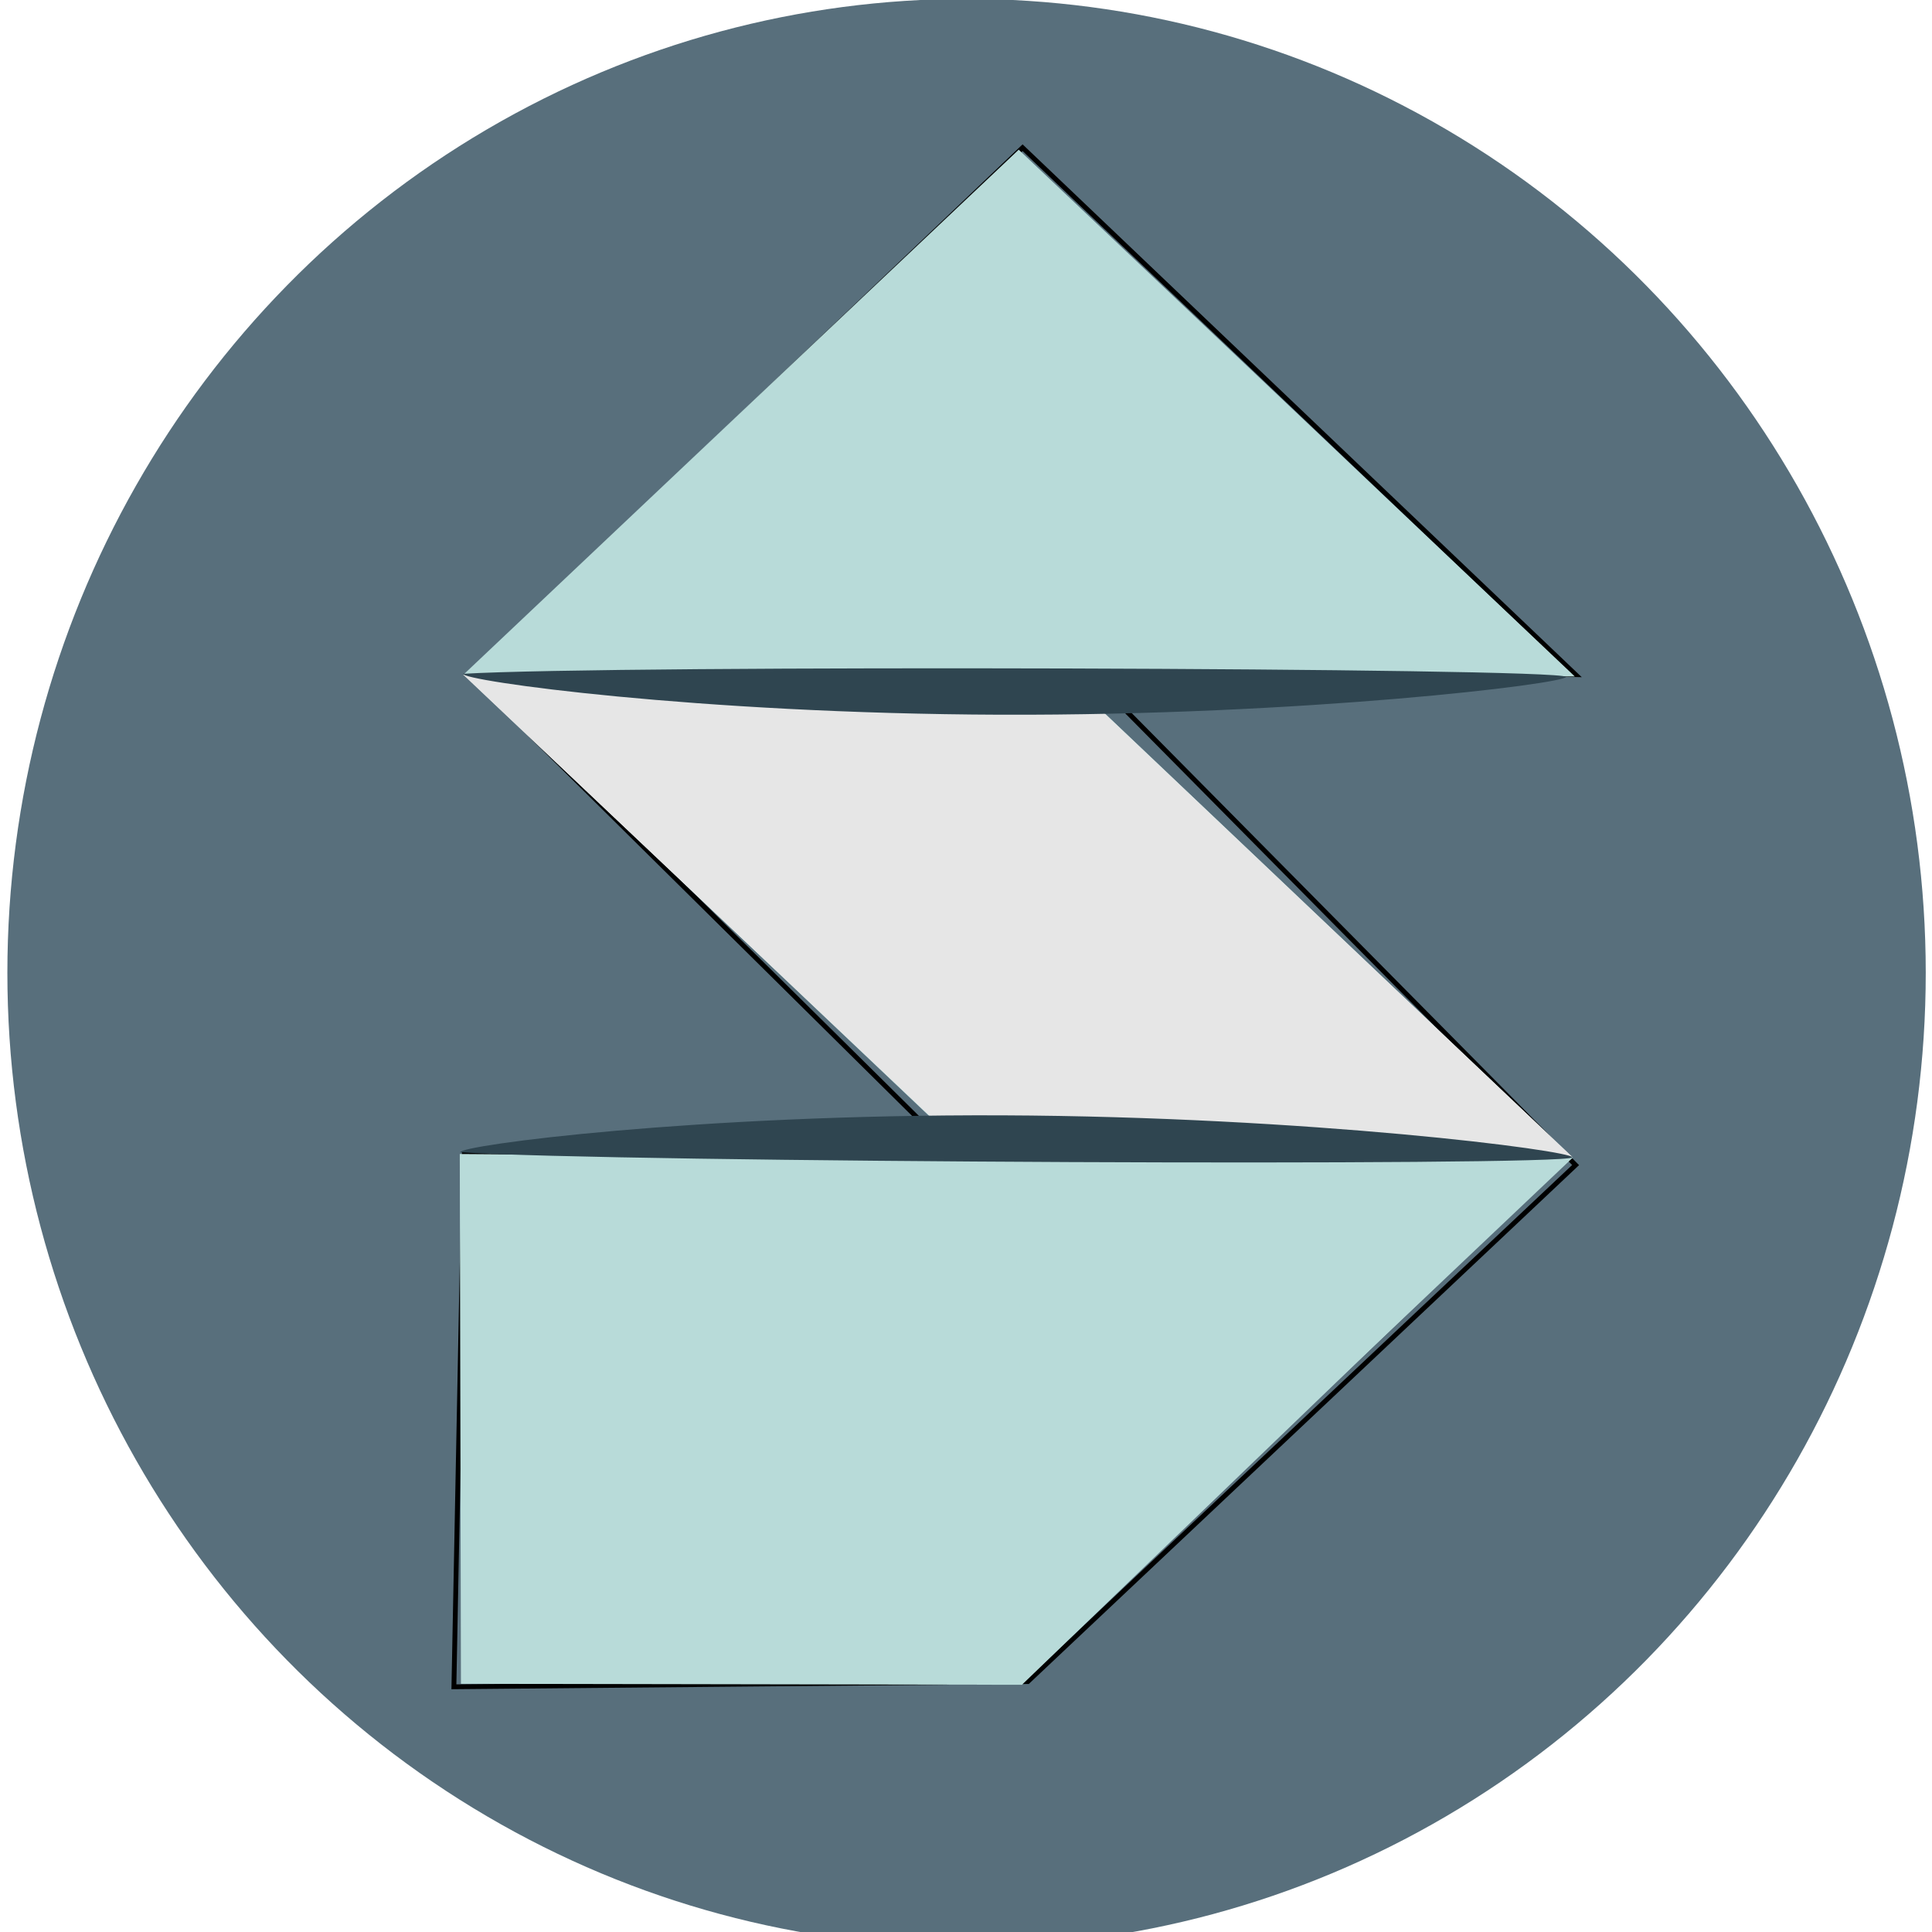 <?xml version="1.0" encoding="UTF-8" standalone="no"?>
<!-- Created with Inkscape (http://www.inkscape.org/) -->

<svg
   xmlns:osb="http://www.openswatchbook.org/uri/2009/osb"
   xmlns:dc="http://purl.org/dc/elements/1.1/"
   xmlns:cc="http://creativecommons.org/ns#"
   xmlns:rdf="http://www.w3.org/1999/02/22-rdf-syntax-ns#"
   xmlns:svg="http://www.w3.org/2000/svg"
   xmlns="http://www.w3.org/2000/svg"
   xmlns:xlink="http://www.w3.org/1999/xlink"
   xmlns:sodipodi="http://sodipodi.sourceforge.net/DTD/sodipodi-0.dtd"
   xmlns:inkscape="http://www.inkscape.org/namespaces/inkscape"
   version="1.1"
   id="svg3842"
   width="400"
   height="400"
   viewBox="0 0 400 400"
   sodipodi:docname="simun-outline.svg"
   inkscape:version="0.92.2 5c3e80d, 2017-08-06"
   inkscape:export-filename="/Users/eliaskassellraymond/Desktop/simon_logo_v1_expanded.png"
   inkscape:export-xdpi="96"
   inkscape:export-ydpi="96">
  <sodipodi:namedview
     pagecolor="#ffffff"
     bordercolor="#666666"
     borderopacity="1"
     objecttolerance="10"
     gridtolerance="10"
     guidetolerance="10"
     inkscape:pageopacity="0"
     inkscape:pageshadow="2"
     inkscape:window-width="1440"
     inkscape:window-height="767"
     id="namedview3844"
     showgrid="true"
     inkscape:zoom="0.92577156"
     inkscape:cx="192.59652"
     inkscape:cy="147.25445"
     inkscape:window-x="0"
     inkscape:window-y="1"
     inkscape:window-maximized="1"
     inkscape:current-layer="layer2"
     inkscape:snap-grids="true"
     inkscape:snap-global="true"
     inkscape:measure-start="326.908,492.653"
     inkscape:measure-end="326.908,529.315"
     inkscape:snap-bbox="false"
     inkscape:snap-page="false"
     inkscape:snap-others="false"
     inkscape:snap-nodes="false">
    <inkscape:grid
       id="grid3861"
       type="xygrid" />
  </sodipodi:namedview>
  <defs
     id="defs3846">
    <linearGradient
       id="linearGradient903"
       osb:paint="solid">
      <stop
         style="stop-color:#000000;stop-opacity:1;"
         offset="0"
         id="stop901" />
    </linearGradient>
    <marker
       inkscape:stockid="Arrow1Lstart"
       orient="auto"
       refY="0"
       refX="0"
       id="Arrow1Lstart"
       style="overflow:visible"
       inkscape:isstock="true">
      <path
         id="path970"
         d="M 0,0 5,-5 -12.5,0 5,5 Z"
         style="fill:#586f7c;fill-opacity:1;fill-rule:evenodd;stroke:#2f4550;stroke-width:1pt;stroke-opacity:1"
         transform="matrix(0.8,0,0,0.8,10,0)"
         inkscape:connector-curvature="0" />
    </marker>
    <linearGradient
       id="linearGradient966"
       osb:paint="solid">
      <stop
         style="stop-color:#000000;stop-opacity:1;"
         offset="0"
         id="stop964" />
    </linearGradient>
    <linearGradient
       id="linearGradient944"
       osb:paint="solid">
      <stop
         style="stop-color:#e6e6e6;stop-opacity:1;"
         offset="0"
         id="stop942" />
    </linearGradient>
    <linearGradient
       id="linearGradient920"
       osb:paint="solid">
      <stop
         style="stop-color:#e6e6e6;stop-opacity:1;"
         offset="0"
         id="stop917" />
    </linearGradient>
    <linearGradient
       id="linearGradient2388"
       osb:paint="gradient">
      <stop
         id="stop2384"
         offset="0"
         style="stop-color:#2f4550;stop-opacity:1" />
      <stop
         id="stop2386"
         offset="1"
         style="stop-color:#b8dbd9;stop-opacity:1" />
    </linearGradient>
    <linearGradient
       id="linearGradient2341"
       osb:paint="solid">
      <stop
         style="stop-color:#f2f3ae;stop-opacity:1;"
         offset="0"
         id="stop2339" />
    </linearGradient>
    <linearGradient
       id="primary-mid"
       osb:paint="solid">
      <stop
         style="stop-color:#586f7c;stop-opacity:1;"
         offset="0"
         id="stop2333" />
    </linearGradient>
    <linearGradient
       id="linearGradient2329"
       osb:paint="solid">
      <stop
         style="stop-color:#000000;stop-opacity:1;"
         offset="0"
         id="stop2327" />
    </linearGradient>
    <linearGradient
       id="background"
       osb:paint="solid">
      <stop
         style="stop-color:#f4f4f9;stop-opacity:0;"
         offset="0"
         id="stop6368" />
    </linearGradient>
    <linearGradient
       id="mid_orange"
       osb:paint="solid">
      <stop
         style="stop-color:#e6a065;stop-opacity:1;"
         offset="0"
         id="stop6338" />
    </linearGradient>
    <linearGradient
       id="light_orange"
       osb:paint="solid">
      <stop
         style="stop-color:#f2f32f;stop-opacity:1;"
         offset="0"
         id="stop4898" />
    </linearGradient>
    <linearGradient
       id="linearGradient1056"
       osb:paint="solid">
      <stop
         style="stop-color:#ff6600;stop-opacity:1;"
         offset="0"
         id="stop1054" />
    </linearGradient>
    <linearGradient
       id="linearGradient1016"
       osb:paint="solid">
      <stop
         style="stop-color:#ff6600;stop-opacity:1;"
         offset="0"
         id="stop1014" />
    </linearGradient>
    <linearGradient
       id="linearGradient1010"
       osb:paint="solid">
      <stop
         style="stop-color:#000000;stop-opacity:1;"
         offset="0"
         id="stop1008" />
    </linearGradient>
    <linearGradient
       id="linearGradient987"
       osb:paint="solid">
      <stop
         style="stop-color:#ff521b;stop-opacity:1;"
         offset="0"
         id="stop985" />
    </linearGradient>
    <linearGradient
       id="linearGradient981"
       osb:paint="solid">
      <stop
         style="stop-color:#ff521b;stop-opacity:1;"
         offset="0"
         id="stop979" />
    </linearGradient>
    <linearGradient
       id="opaque"
       osb:paint="solid">
      <stop
         style="stop-color:#000000;stop-opacity:0;"
         offset="0"
         id="stop969" />
    </linearGradient>
    <linearGradient
       id="linearGradient963"
       osb:paint="solid">
      <stop
         style="stop-color:#000000;stop-opacity:1;"
         offset="0"
         id="stop961" />
    </linearGradient>
    <linearGradient
       id="linearGradient957"
       osb:paint="solid">
      <stop
         style="stop-color:#ff521b;stop-opacity:1;"
         offset="0"
         id="stop955" />
    </linearGradient>
    <linearGradient
       id="linearGradient949"
       osb:paint="solid">
      <stop
         style="stop-color:#ff521b;stop-opacity:1;"
         offset="0"
         id="stop947" />
    </linearGradient>
    <linearGradient
       id="linearGradient943"
       osb:paint="solid">
      <stop
         style="stop-color:#ff521b;stop-opacity:1;"
         offset="0"
         id="stop941" />
    </linearGradient>
    <linearGradient
       id="linearGradient933"
       osb:paint="solid">
      <stop
         style="stop-color:#ff521b;stop-opacity:1;"
         offset="0"
         id="stop931" />
    </linearGradient>
    <linearGradient
       id="background-7"
       osb:paint="solid">
      <stop
         style="stop-color:#f4f4f9;stop-opacity:1;"
         offset="0"
         id="stop921" />
    </linearGradient>
    <linearGradient
       id="primary-light"
       osb:paint="solid">
      <stop
         style="stop-color:#b8dbd9;stop-opacity:1;"
         offset="0"
         id="stop913" />
    </linearGradient>
    <linearGradient
       inkscape:collect="always"
       id="linearGradient104">
      <stop
         style="stop-color:#054a91;stop-opacity:1"
         offset="0"
         id="stop100" />
      <stop
         style="stop-color:#ff521b;stop-opacity:1"
         offset="1"
         id="stop102" />
    </linearGradient>
    <linearGradient
       id="black"
       osb:paint="solid">
      <stop
         style="stop-color:#000000;stop-opacity:1;"
         offset="0"
         id="stop4911" />
    </linearGradient>
    <linearGradient
       id="blue"
       osb:paint="solid">
      <stop
         style="stop-color:#2f4550;stop-opacity:1;"
         offset="0"
         id="stop4905" />
    </linearGradient>
    <linearGradient
       inkscape:collect="always"
       xlink:href="#linearGradient104"
       id="linearGradient106"
       x1="200"
       y1="560"
       x2="340"
       y2="560"
       gradientUnits="userSpaceOnUse" />
    <linearGradient
       inkscape:collect="always"
       xlink:href="#blue"
       id="linearGradient919"
       gradientUnits="userSpaceOnUse"
       x1="40"
       y1="560"
       x2="340"
       y2="560" />
    <linearGradient
       inkscape:collect="always"
       xlink:href="#opaque"
       id="linearGradient977"
       gradientUnits="userSpaceOnUse"
       x1="40"
       y1="560"
       x2="340"
       y2="560"
       gradientTransform="matrix(0.675,0,0,0.81,-14.93,106.448)" />
    <linearGradient
       inkscape:collect="always"
       xlink:href="#primary-light"
       id="linearGradient1043"
       gradientUnits="userSpaceOnUse"
       gradientTransform="matrix(0,-0.812,0.812,0,-68.513,613.187)"
       x1="339.686"
       y1="500"
       x2="460.443"
       y2="500" />
    <linearGradient
       inkscape:collect="always"
       xlink:href="#primary-light"
       id="linearGradient1045"
       gradientUnits="userSpaceOnUse"
       gradientTransform="matrix(0,-0.812,0.812,0,-68.513,613.187)"
       x1="340"
       y1="500"
       x2="460"
       y2="500" />
    <linearGradient
       inkscape:collect="always"
       xlink:href="#primary-light"
       id="linearGradient924"
       gradientUnits="userSpaceOnUse"
       gradientTransform="matrix(0,-0.903,0.953,0,-265.768,706.827)"
       x1="339.686"
       y1="500"
       x2="460.443"
       y2="500" />
    <linearGradient
       inkscape:collect="always"
       xlink:href="#primary-light"
       id="linearGradient926"
       gradientUnits="userSpaceOnUse"
       gradientTransform="matrix(0,-0.903,0.953,0,-265.768,706.827)"
       x1="340"
       y1="500"
       x2="460"
       y2="500" />
    <linearGradient
       inkscape:collect="always"
       xlink:href="#primary-light"
       id="linearGradient934"
       gradientUnits="userSpaceOnUse"
       gradientTransform="matrix(0.675,0,0,0.81,-14.93,106.448)"
       x1="200"
       y1="560"
       x2="270"
       y2="560" />
    <linearGradient
       inkscape:collect="always"
       xlink:href="#blue"
       id="linearGradient946"
       x1="210.059"
       y1="297.2"
       x2="338.372"
       y2="297.2"
       gradientUnits="userSpaceOnUse"
       gradientTransform="matrix(1.78,0.002,-9.731077e-4,0.208,-277.738,340.812)" />
    <linearGradient
       inkscape:collect="always"
       xlink:href="#blue"
       id="linearGradient950"
       gradientUnits="userSpaceOnUse"
       gradientTransform="matrix(1.795,0.011,5.6985766e-4,-0.208,-281.823,554.485)"
       x1="210.059"
       y1="297.2"
       x2="338.372"
       y2="297.2" />
    <linearGradient
       inkscape:collect="always"
       xlink:href="#primary-mid"
       id="linearGradient905"
       x1="1.528"
       y1="465.411"
       x2="398.705"
       y2="465.411"
       gradientUnits="userSpaceOnUse" />
  </defs>
  <g
     inkscape:groupmode="layer"
     id="layer7"
     inkscape:label="Shadow"
     transform="translate(0,-260)" />
  <g
     transform="translate(0,-264)"
     inkscape:label="House"
     id="layer1"
     inkscape:groupmode="layer">
    <ellipse
       style="opacity:1;fill:url(#linearGradient905);fill-opacity:1.0"
       id="path899"
       cx="200.116"
       cy="465.411"
       rx="198.589"
       ry="201.644" />
    <path
       style="fill:none;stroke:#000000;stroke-width:1px;stroke-linecap:butt;stroke-linejoin:miter;stroke-opacity:1"
       d="M 97.216,403.677 211.715,294.578 326.214,403.677 l -102.617,-2.16 102.617,103.697 -113.419,106.938 -118.82,1.08 2.16,-110.178 103.697,2.16 z"
       id="path907"
       inkscape:connector-curvature="0" />
  </g>
  <g
     inkscape:groupmode="layer"
     id="layer8"
     inkscape:label="HouseFill"
     transform="translate(0,-260)" />
  <g
     inkscape:groupmode="layer"
     id="layer6"
     inkscape:label="STail"
     transform="translate(0,-260)">
    <path
       style="fill:url(#linearGradient934);fill-opacity:1;stroke:url(#linearGradient977);stroke-width:0.541"
       d="m 95.191,498.925 c 104.258,0.684 125.409,1.312 229.666,0.893 L 211.58,608.816 95.434,608.614 Z"
       id="rect4921"
       inkscape:connector-curvature="0"
       sodipodi:nodetypes="ccccc"
       inkscape:export-xdpi="96"
       inkscape:export-ydpi="96" />
  </g>
  <g
     inkscape:groupmode="layer"
     id="layer2"
     inkscape:label="S"
     transform="translate(0,-260)">
    <path
       style="fill:url(#linearGradient924);fill-opacity:1;stroke:url(#linearGradient926);stroke-width:0.582;stroke-miterlimit:4;stroke-dasharray:none;stroke-opacity:1"
       d="M 96.398,399.657 210.914,291.388 325.318,399.763 H 219.953 l 105.259,99.904 -114.343,108.36 -0.083,-99.919 z"
       id="path1041"
       inkscape:connector-curvature="0"
       sodipodi:nodetypes="cccccccc" />
  </g>
  <g
     inkscape:groupmode="layer"
     id="layer9"
     inkscape:label="Highlights"
     transform="translate(0,-260)">
    <path
       style="fill:#e6e6e6;stroke-width:0.9"
       d="m 95.857,399.648 124.68,0.323 105.033,99.598 -124.071,0.01 z"
       id="rect928"
       inkscape:connector-curvature="0"
       sodipodi:nodetypes="ccccc" />
  </g>
  <g
     inkscape:groupmode="layer"
     id="layer10"
     inkscape:label="Shadows"
     transform="translate(0,-260)">
    <path
       style="fill:url(#linearGradient946);fill-opacity:1;stroke-width:0.608"
       d="m 95.87,399.505 c 31.574,-1.876 226.024,-1.274 228.38,0.625 -0.223,1.444 -54.277,8.059 -117.148,7.843 -62.871,-0.216 -111.455,-7.024 -111.232,-8.468 z"
       id="path936"
       inkscape:connector-curvature="0"
       sodipodi:nodetypes="ccsc" />
    <path
       sodipodi:nodetypes="ccsc"
       inkscape:connector-curvature="0"
       id="path948"
       d="m 95.306,498.563 c 31.82,2.11 227.879,2.949 230.269,1.068 -0.214,-1.446 -54.665,-8.461 -118.056,-8.711 -63.391,-0.25 -112.427,6.198 -112.213,7.643 z"
       style="fill:url(#linearGradient950);fill-opacity:1;stroke-width:0.61" />
  </g>
  <g
     inkscape:groupmode="layer"
     id="layer3"
     inkscape:label="overline" />
</svg>
